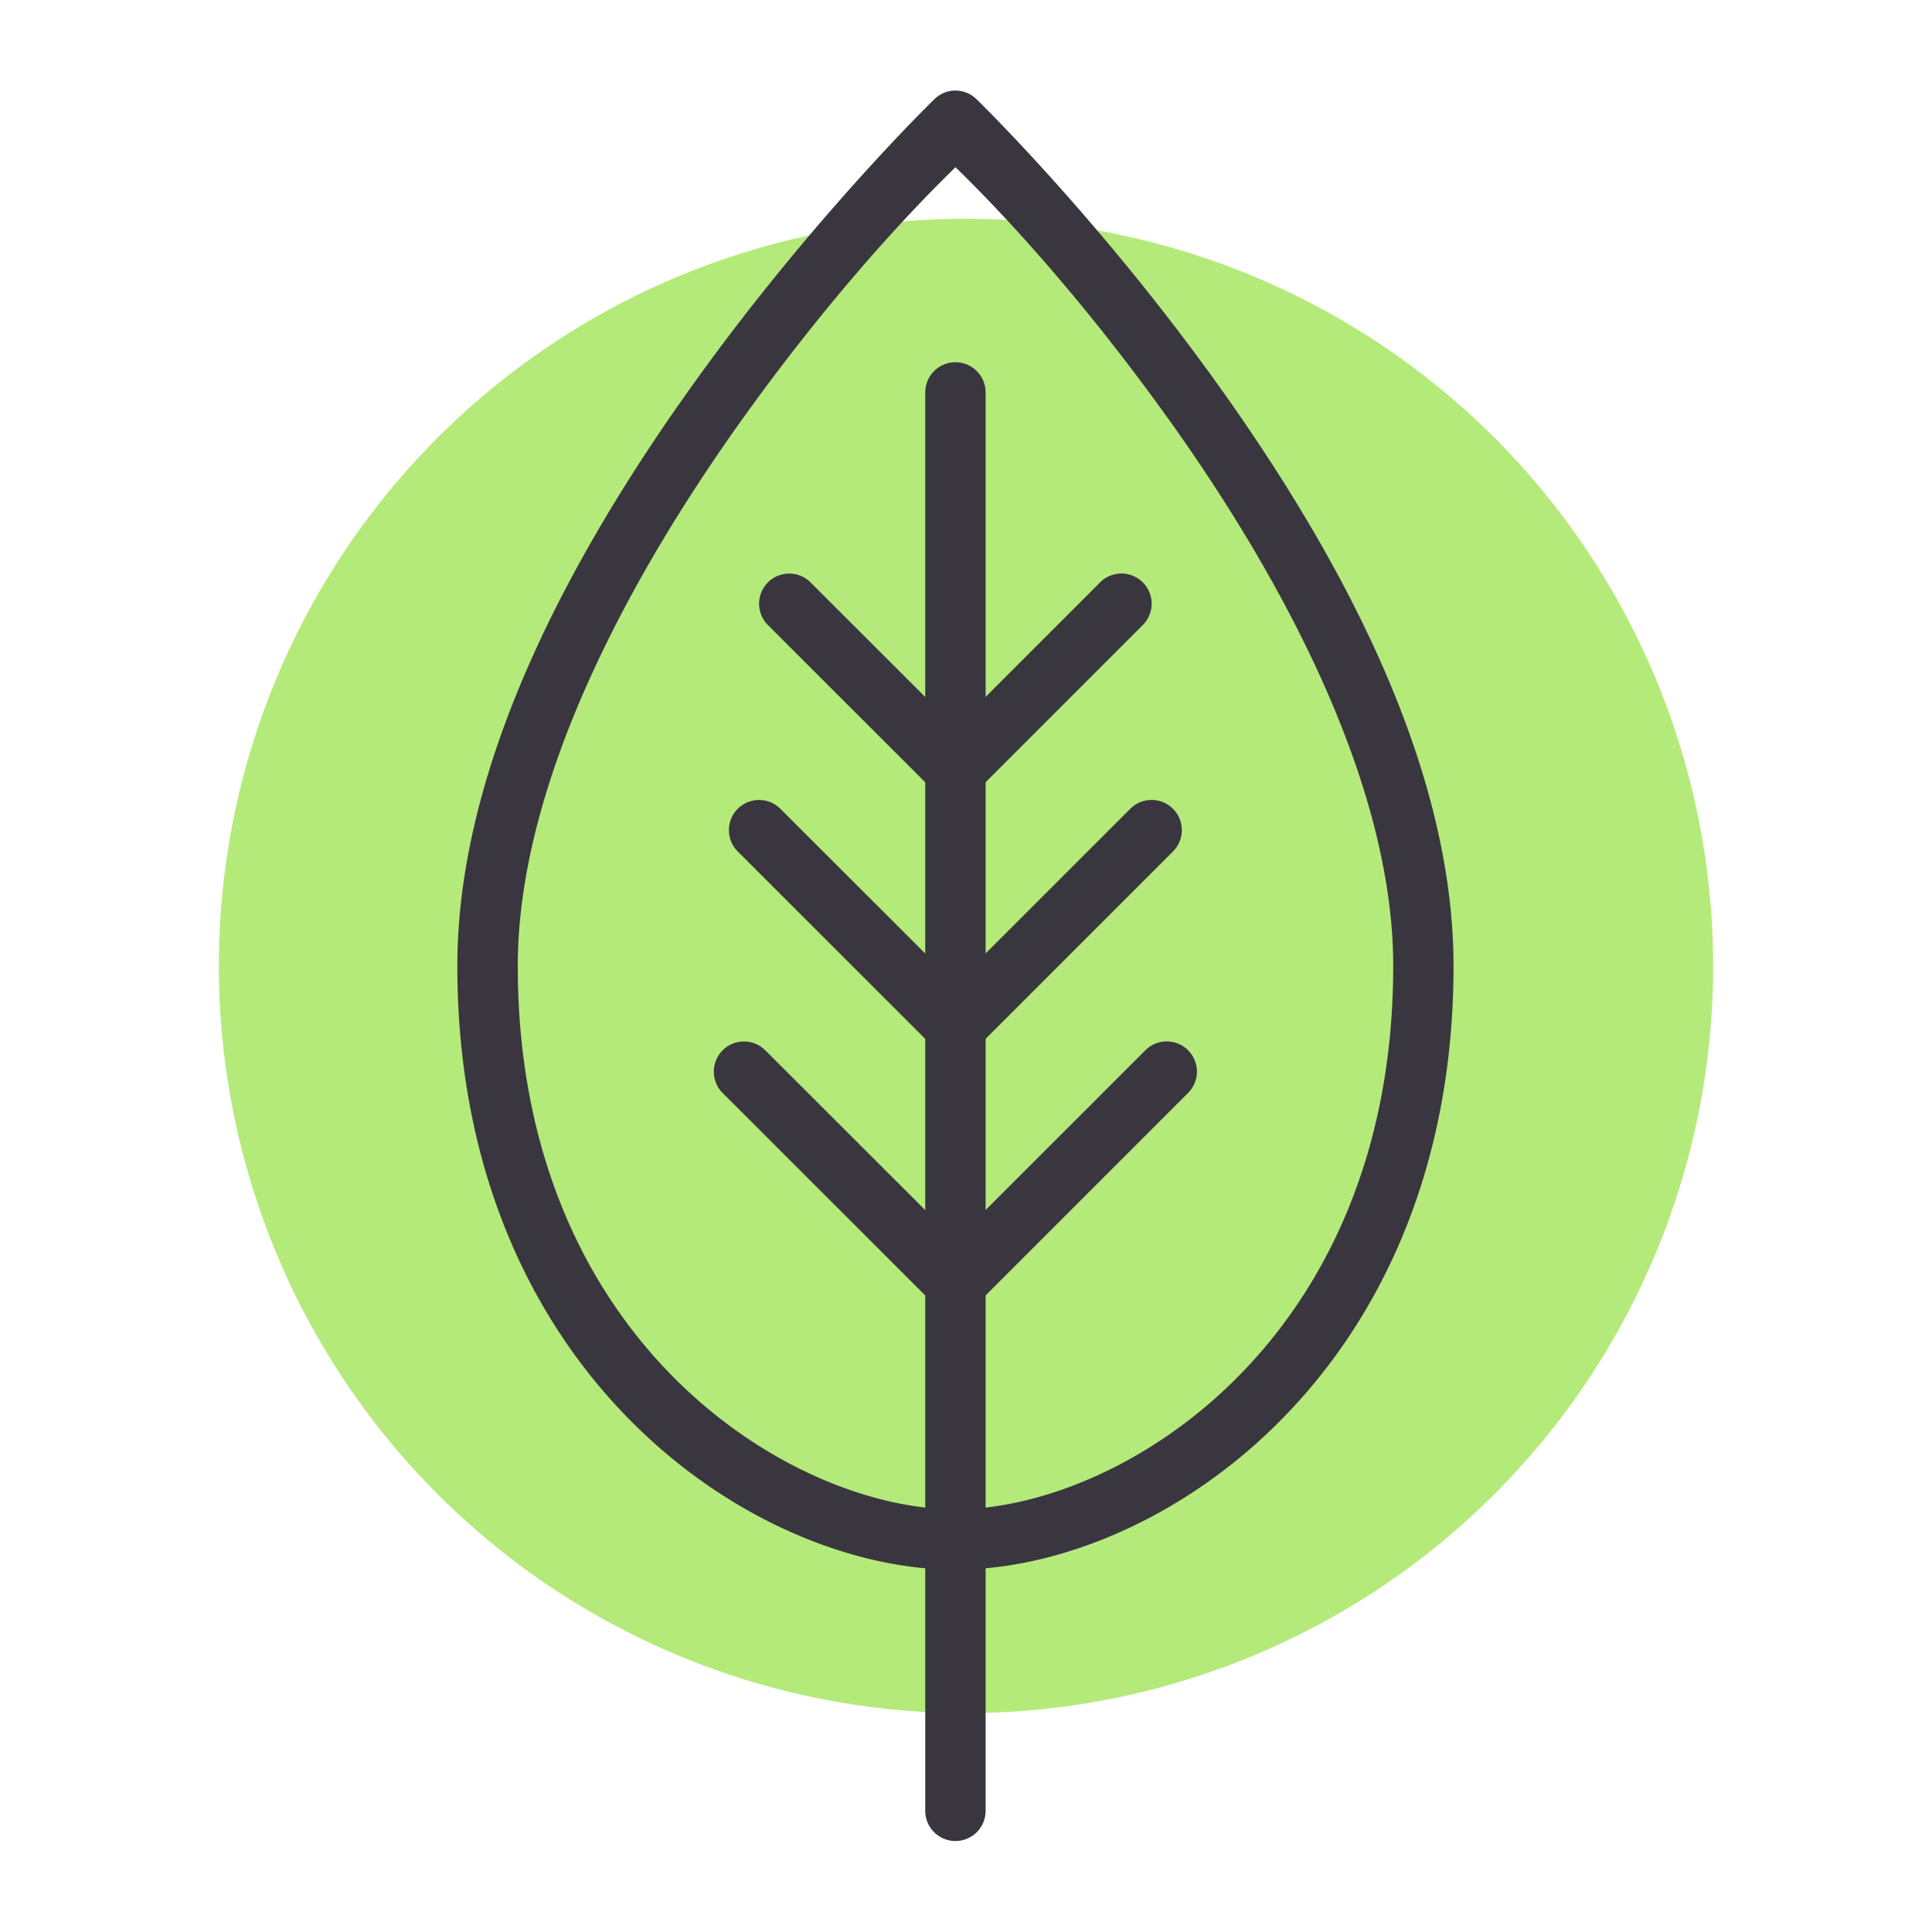 <?xml version="1.0" encoding="UTF-8" standalone="no"?>
<svg xmlns:dc="http://purl.org/dc/elements/1.1/" xmlns:cc="http://creativecommons.org/ns#" xmlns:rdf="http://www.w3.org/1999/02/22-rdf-syntax-ns#" xmlns:svg="http://www.w3.org/2000/svg" xmlns="http://www.w3.org/2000/svg" xmlns:sodipodi="http://sodipodi.sourceforge.net/DTD/sodipodi-0.dtd" xmlns:inkscape="http://www.inkscape.org/namespaces/inkscape" width="32" height="32" viewBox="0 0 32 32" id="svg17515" version="1.1" inkscape:version="0.91 r13725" sodipodi:docname="leaf-spring-plant-ecology-green.svg">
  <defs id="defs17517">
    <clipPath clipPathUnits="userSpaceOnUse" id="clipPath32617-9-8-8-9">
      <circle r="38.554" cy="50.047" cx="-64.624" style="fill:#4bb7c0;fill-opacity:1;stroke:none" id="path32619-2-3-5-1" transform="matrix(9.344,0,0,9.344,-627.912,-5859.523)"/>
    </clipPath>
    <clipPath clipPathUnits="userSpaceOnUse" id="clipPath19550">
      <circle r="38.554" cy="50.047" cx="-64.624" style="fill:#4bb7c0;fill-opacity:1;stroke:none" id="circle19552" transform="matrix(9.344,0,0,9.344,-627.912,-5859.523)"/>
    </clipPath>
  </defs>
  <sodipodi:namedview id="base" pagecolor="#ffffff" bordercolor="#666666" borderopacity="1.0" inkscape:pageopacity="0.0" inkscape:pageshadow="2" inkscape:zoom="4.5321125" inkscape:cx="-72.575819" inkscape:cy="4.9625281" inkscape:document-units="px" inkscape:current-layer="layer1" showgrid="false" units="px" inkscape:window-width="1366" inkscape:window-height="716" inkscape:window-x="-8" inkscape:window-y="-8" inkscape:window-maximized="1"/>
  
  <g inkscape:label="Layer 1" inkscape:groupmode="layer" id="layer1" transform="translate(0,-1020.362)">
    <g transform="translate(-877.885,148.73)" style="display:inline" id="g30516-1">
      <path inkscape:connector-curvature="0" id="path29703-6" d="m 906.26,887.631 a 12.375,12.375 0 0 0 -12.375,-12.375 12.375,12.375 0 0 0 -12.375,12.375 12.375,12.375 0 0 0 12.375,12.375 12.375,12.375 0 0 0 12.375,-12.375 z" style="opacity:1;fill:#b4ea7a;fill-opacity:1;stroke:none;stroke-width:1;stroke-linecap:round;stroke-linejoin:round;stroke-miterlimit:4;stroke-dasharray:none;stroke-dashoffset:0;stroke-opacity:1"/>
      <g style="fill:#3a3640;fill-opacity:1" transform="translate(667.509,0)" id="g29722-6">
        <path inkscape:connector-curvature="0" id="path29712-2" d="m 226.186,873.132 a 0.5,0.5 0 0 0 -0.332,0.141 c 0,0 -1.968,1.907 -3.934,4.635 -1.965,2.727 -3.969,6.281 -3.969,9.724 0,6.731 4.882,9.999 8.25,9.999 3.368,0 8.25,-3.268 8.25,-9.999 0,-3.444 -2.005,-6.997 -3.971,-9.724 -1.965,-2.727 -3.932,-4.635 -3.932,-4.635 a 0.5,0.5 0 0 0 -0.363,-0.141 z m 0.016,1.269 c 0.302,0.298 1.733,1.681 3.469,4.09 1.91,2.65 3.781,6.095 3.781,9.14 0,6.247 -4.543,9 -7.25,9 -2.707,0 -7.25,-2.753 -7.25,-9 0,-3.045 1.87,-6.49 3.779,-9.14 1.736,-2.409 3.169,-3.791 3.471,-4.09 z" style="color:#000000;font-style:normal;font-variant:normal;font-weight:normal;font-stretch:normal;font-size:medium;line-height:normal;font-family:sans-serif;text-indent:0;text-align:start;text-decoration:none;text-decoration-line:none;text-decoration-style:solid;text-decoration-color:#000000;letter-spacing:normal;word-spacing:normal;text-transform:none;direction:ltr;writing-mode:lr-tb;baseline-shift:baseline;text-anchor:start;white-space:normal;clip-rule:nonzero;display:inline;overflow:visible;visibility:visible;opacity:1;isolation:auto;mix-blend-mode:normal;color-interpolation:sRGB;color-interpolation-filters:linearRGB;solid-color:#000000;solid-opacity:1;fill:#3a3640;fill-opacity:1;fill-rule:nonzero;stroke:none;stroke-width:1;stroke-linecap:round;stroke-linejoin:round;stroke-miterlimit:4;stroke-dasharray:none;stroke-dashoffset:0;stroke-opacity:1;color-rendering:auto;image-rendering:auto;shape-rendering:auto;text-rendering:auto;enable-background:accumulate"/>
        <path inkscape:connector-curvature="0" id="path29714-5" d="m 226.193,877.632 a 0.5,0.5 0 0 0 -0.492,0.508 l 0,23.485 a 0.5,0.5 0 1 0 1,0 l 0,-23.485 a 0.5,0.5 0 0 0 -0.508,-0.508 z" style="color:#000000;font-style:normal;font-variant:normal;font-weight:normal;font-stretch:normal;font-size:medium;line-height:normal;font-family:sans-serif;text-indent:0;text-align:start;text-decoration:none;text-decoration-line:none;text-decoration-style:solid;text-decoration-color:#000000;letter-spacing:normal;word-spacing:normal;text-transform:none;direction:ltr;writing-mode:lr-tb;baseline-shift:baseline;text-anchor:start;white-space:normal;clip-rule:nonzero;display:inline;overflow:visible;visibility:visible;opacity:1;isolation:auto;mix-blend-mode:normal;color-interpolation:sRGB;color-interpolation-filters:linearRGB;solid-color:#000000;solid-opacity:1;fill:#3a3640;fill-opacity:1;fill-rule:evenodd;stroke:none;stroke-width:1px;stroke-linecap:round;stroke-linejoin:round;stroke-miterlimit:4;stroke-dasharray:none;stroke-dashoffset:0;stroke-opacity:1;color-rendering:auto;image-rendering:auto;shape-rendering:auto;text-rendering:auto;enable-background:accumulate"/>
        <path inkscape:connector-curvature="0" id="path29716-3" d="m 223.451,881.132 a 0.5,0.5 0 0 0 -0.35,0.859 l 2.746,2.744 a 0.5,0.5 0 0 0 0.707,0 l 2.744,-2.744 a 0.5,0.5 0 1 0 -0.707,-0.707 l -2.391,2.391 -2.393,-2.391 a 0.5,0.5 0 0 0 -0.357,-0.152 z" style="color:#000000;font-style:normal;font-variant:normal;font-weight:normal;font-stretch:normal;font-size:medium;line-height:normal;font-family:sans-serif;text-indent:0;text-align:start;text-decoration:none;text-decoration-line:none;text-decoration-style:solid;text-decoration-color:#000000;letter-spacing:normal;word-spacing:normal;text-transform:none;direction:ltr;writing-mode:lr-tb;baseline-shift:baseline;text-anchor:start;white-space:normal;clip-rule:nonzero;display:inline;overflow:visible;visibility:visible;opacity:1;isolation:auto;mix-blend-mode:normal;color-interpolation:sRGB;color-interpolation-filters:linearRGB;solid-color:#000000;solid-opacity:1;fill:#3a3640;fill-opacity:1;fill-rule:evenodd;stroke:none;stroke-width:1px;stroke-linecap:round;stroke-linejoin:round;stroke-miterlimit:4;stroke-dasharray:none;stroke-dashoffset:0;stroke-opacity:1;color-rendering:auto;image-rendering:auto;shape-rendering:auto;text-rendering:auto;enable-background:accumulate"/>
        <path inkscape:connector-curvature="0" id="path29718-1" d="m 222.951,884.882 a 0.5,0.5 0 0 0 -0.35,0.859 l 3.246,3.244 a 0.5,0.5 0 0 0 0.707,0 l 3.244,-3.244 a 0.5,0.5 0 1 0 -0.707,-0.707 l -2.891,2.89 -2.893,-2.89 a 0.5,0.5 0 0 0 -0.357,-0.152 z" style="color:#000000;font-style:normal;font-variant:normal;font-weight:normal;font-stretch:normal;font-size:medium;line-height:normal;font-family:sans-serif;text-indent:0;text-align:start;text-decoration:none;text-decoration-line:none;text-decoration-style:solid;text-decoration-color:#000000;letter-spacing:normal;word-spacing:normal;text-transform:none;direction:ltr;writing-mode:lr-tb;baseline-shift:baseline;text-anchor:start;white-space:normal;clip-rule:nonzero;display:inline;overflow:visible;visibility:visible;opacity:1;isolation:auto;mix-blend-mode:normal;color-interpolation:sRGB;color-interpolation-filters:linearRGB;solid-color:#000000;solid-opacity:1;fill:#3a3640;fill-opacity:1;fill-rule:evenodd;stroke:none;stroke-width:1px;stroke-linecap:round;stroke-linejoin:round;stroke-miterlimit:4;stroke-dasharray:none;stroke-dashoffset:0;stroke-opacity:1;color-rendering:auto;image-rendering:auto;shape-rendering:auto;text-rendering:auto;enable-background:accumulate"/>
        <path inkscape:connector-curvature="0" id="path29720-2" d="m 222.701,888.882 a 0.5,0.5 0 0 0 -0.35,0.859 l 3.496,3.494 a 0.5,0.5 0 0 0 0.707,0 l 3.494,-3.494 a 0.5,0.5 0 1 0 -0.707,-0.707 l -3.141,3.14 -3.143,-3.14 a 0.5,0.5 0 0 0 -0.357,-0.152 z" style="color:#000000;font-style:normal;font-variant:normal;font-weight:normal;font-stretch:normal;font-size:medium;line-height:normal;font-family:sans-serif;text-indent:0;text-align:start;text-decoration:none;text-decoration-line:none;text-decoration-style:solid;text-decoration-color:#000000;letter-spacing:normal;word-spacing:normal;text-transform:none;direction:ltr;writing-mode:lr-tb;baseline-shift:baseline;text-anchor:start;white-space:normal;clip-rule:nonzero;display:inline;overflow:visible;visibility:visible;opacity:1;isolation:auto;mix-blend-mode:normal;color-interpolation:sRGB;color-interpolation-filters:linearRGB;solid-color:#000000;solid-opacity:1;fill:#3a3640;fill-opacity:1;fill-rule:evenodd;stroke:none;stroke-width:1px;stroke-linecap:round;stroke-linejoin:round;stroke-miterlimit:4;stroke-dasharray:none;stroke-dashoffset:0;stroke-opacity:1;color-rendering:auto;image-rendering:auto;shape-rendering:auto;text-rendering:auto;enable-background:accumulate"/>
      </g>
    </g>
  </g>

	</svg>

